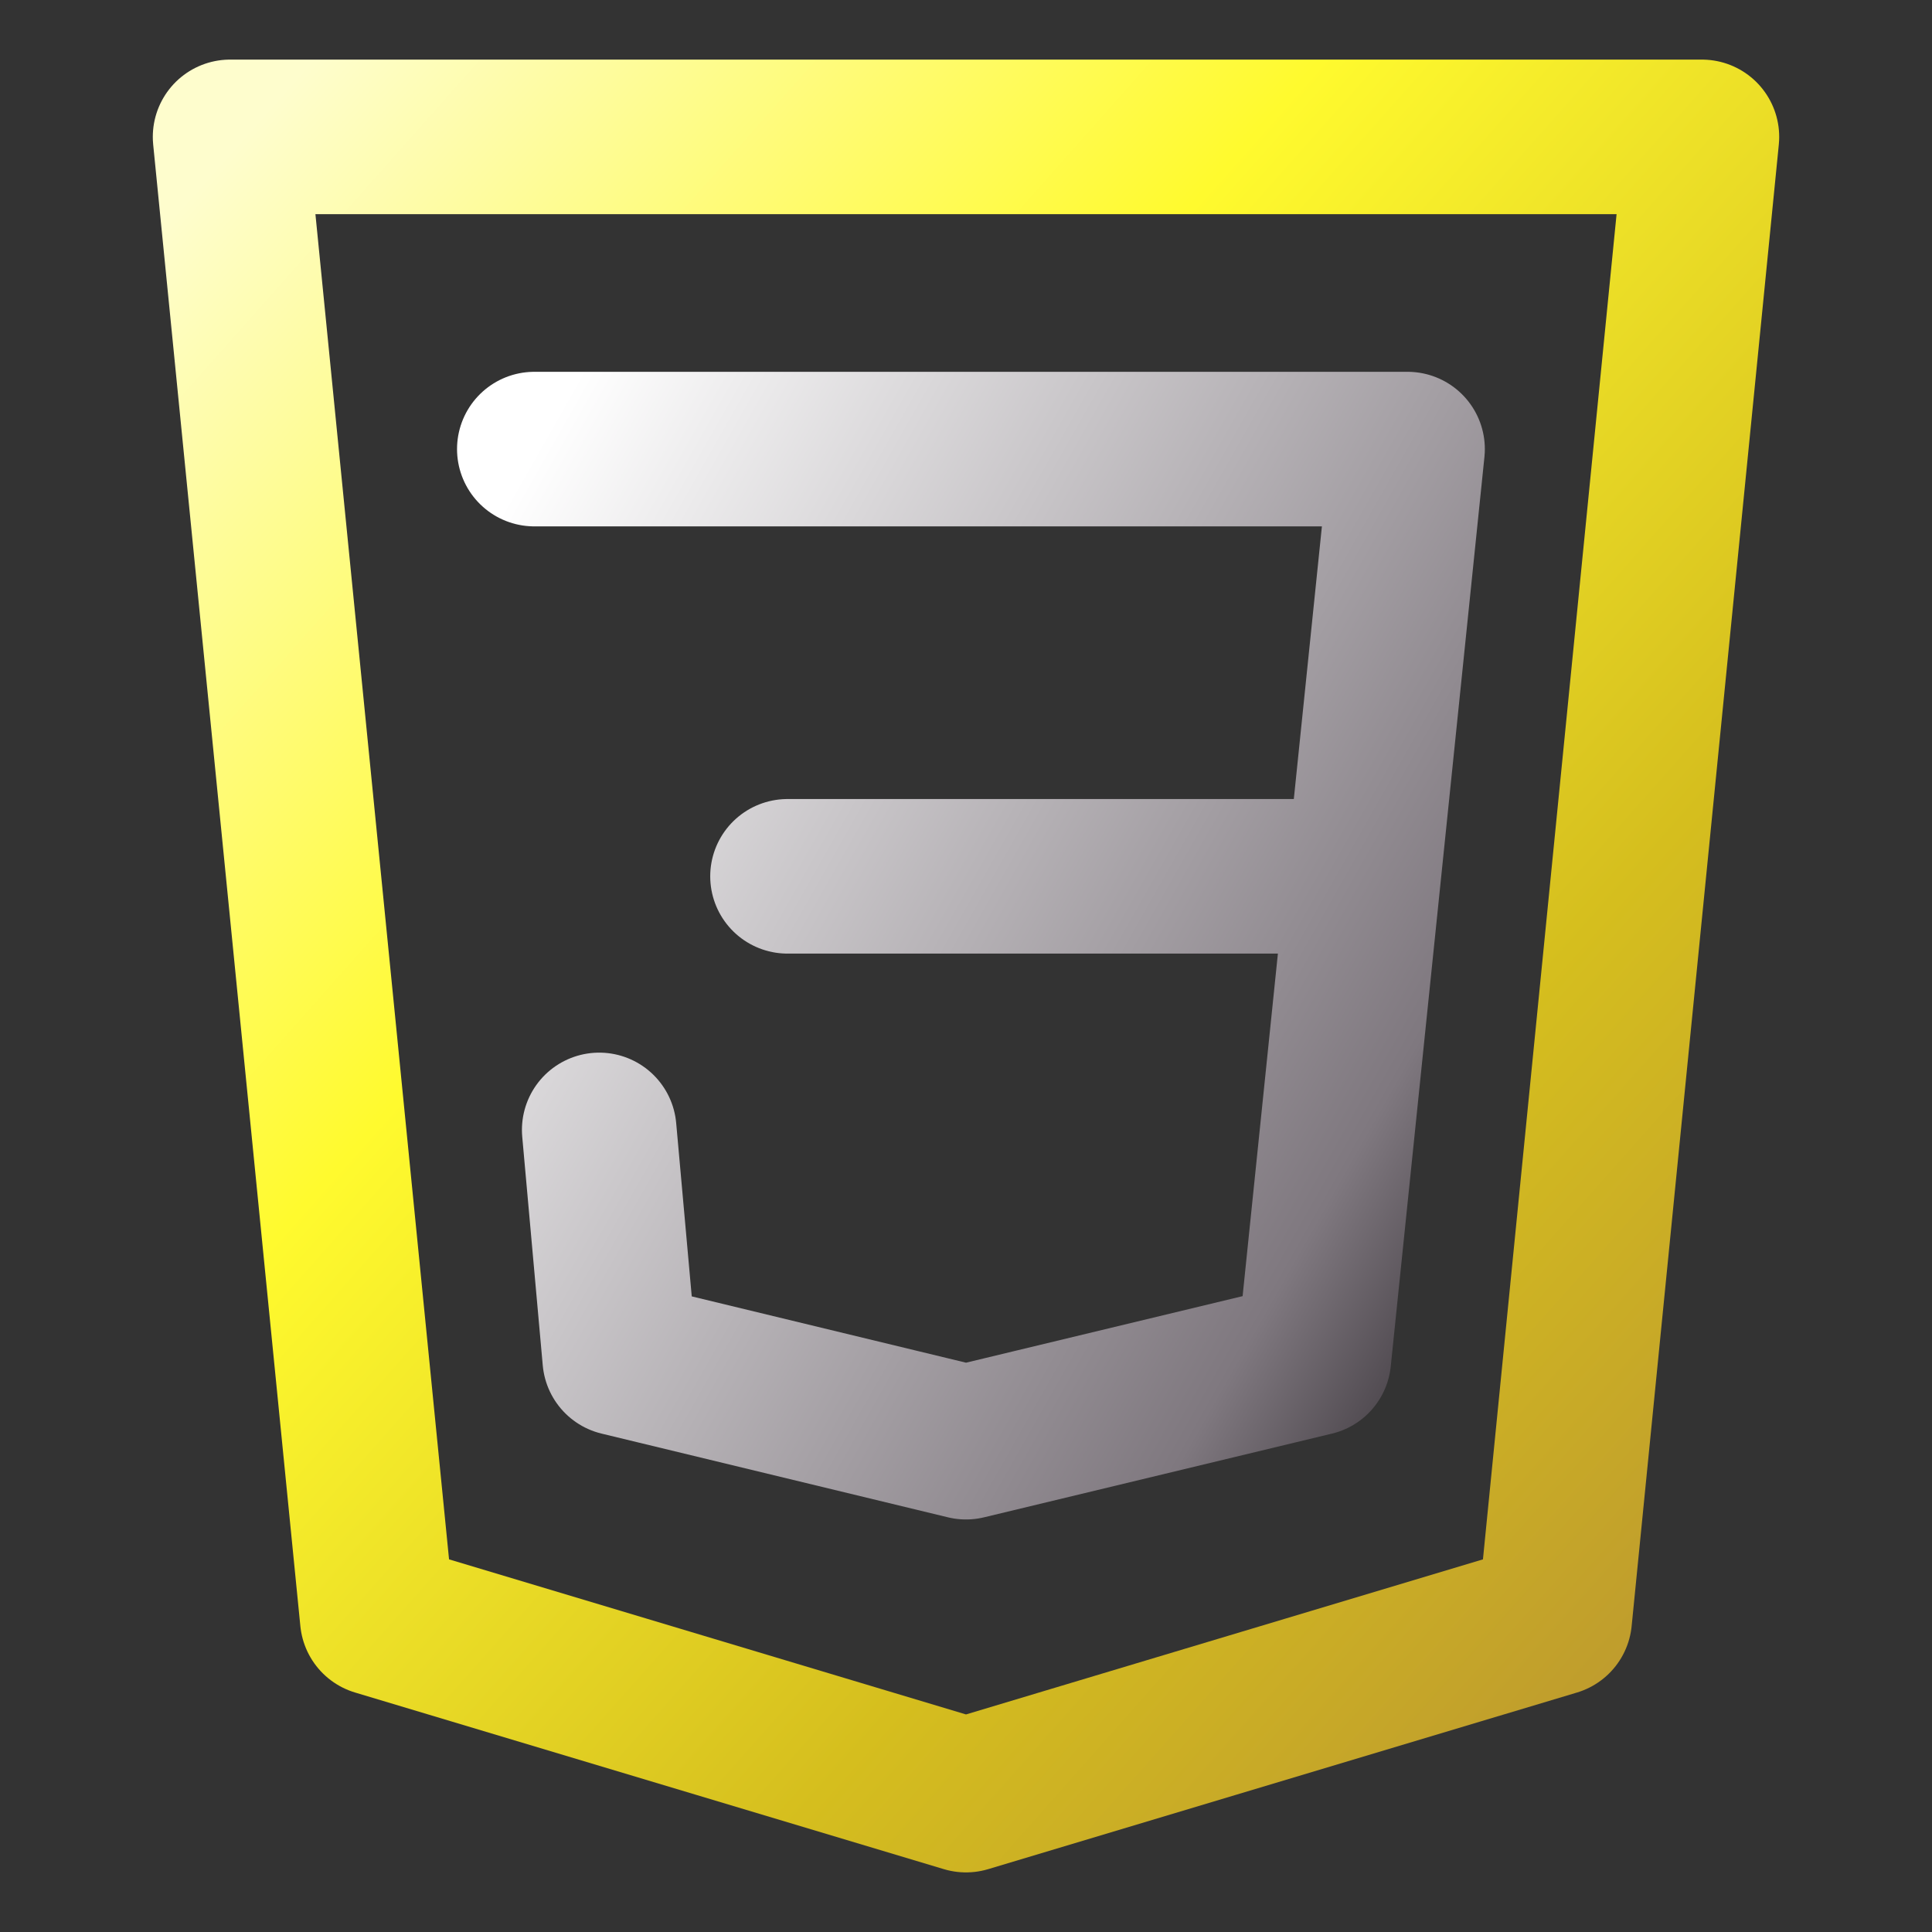 <svg width="100" height="100" viewBox="0 0 100 100" fill="none" xmlns="http://www.w3.org/2000/svg">
<rect x="0" y="0" width="100" height="100" fill="#333333" stroke="none"/>
<path d="M11.909 7.085H88.091L80.473 83.774L50 92.915L19.527 83.773L11.909 7.085Z" stroke="url(#paint0_linear_328_517)" stroke-width="8" stroke-linecap="round" stroke-linejoin="round"/>
<path d="M27.656 23.245H72.855L68.006 70.315L50 74.647L32.077 70.315L31.015 58.484M40.761 45.358H67.664" stroke="url(#paint1_linear_328_517)" stroke-width="8" stroke-linecap="round" stroke-linejoin="round"/>
<defs>
<linearGradient id="paint0_linear_328_517" x1="9.185" y1="4.287" x2="100.968" y2="85.785" gradientUnits="userSpaceOnUse">
<stop offset="0.036" stop-color="#FEFDCD"/>
<stop offset="0.354" stop-color="#FFFA2E"/>
<stop offset="0.682" stop-color="#D5BE1E"/>
<stop offset="1" stop-color="#B58D34"/>
</linearGradient>
<linearGradient id="paint1_linear_328_517" x1="27.666" y1="23.425" x2="83.82" y2="55.297" gradientUnits="userSpaceOnUse">
<stop stop-color="white"/>
<stop offset="0.849" stop-color="#7F787F"/>
<stop offset="0.983" stop-color="#4B454B"/>
</linearGradient>
</defs>
</svg>
